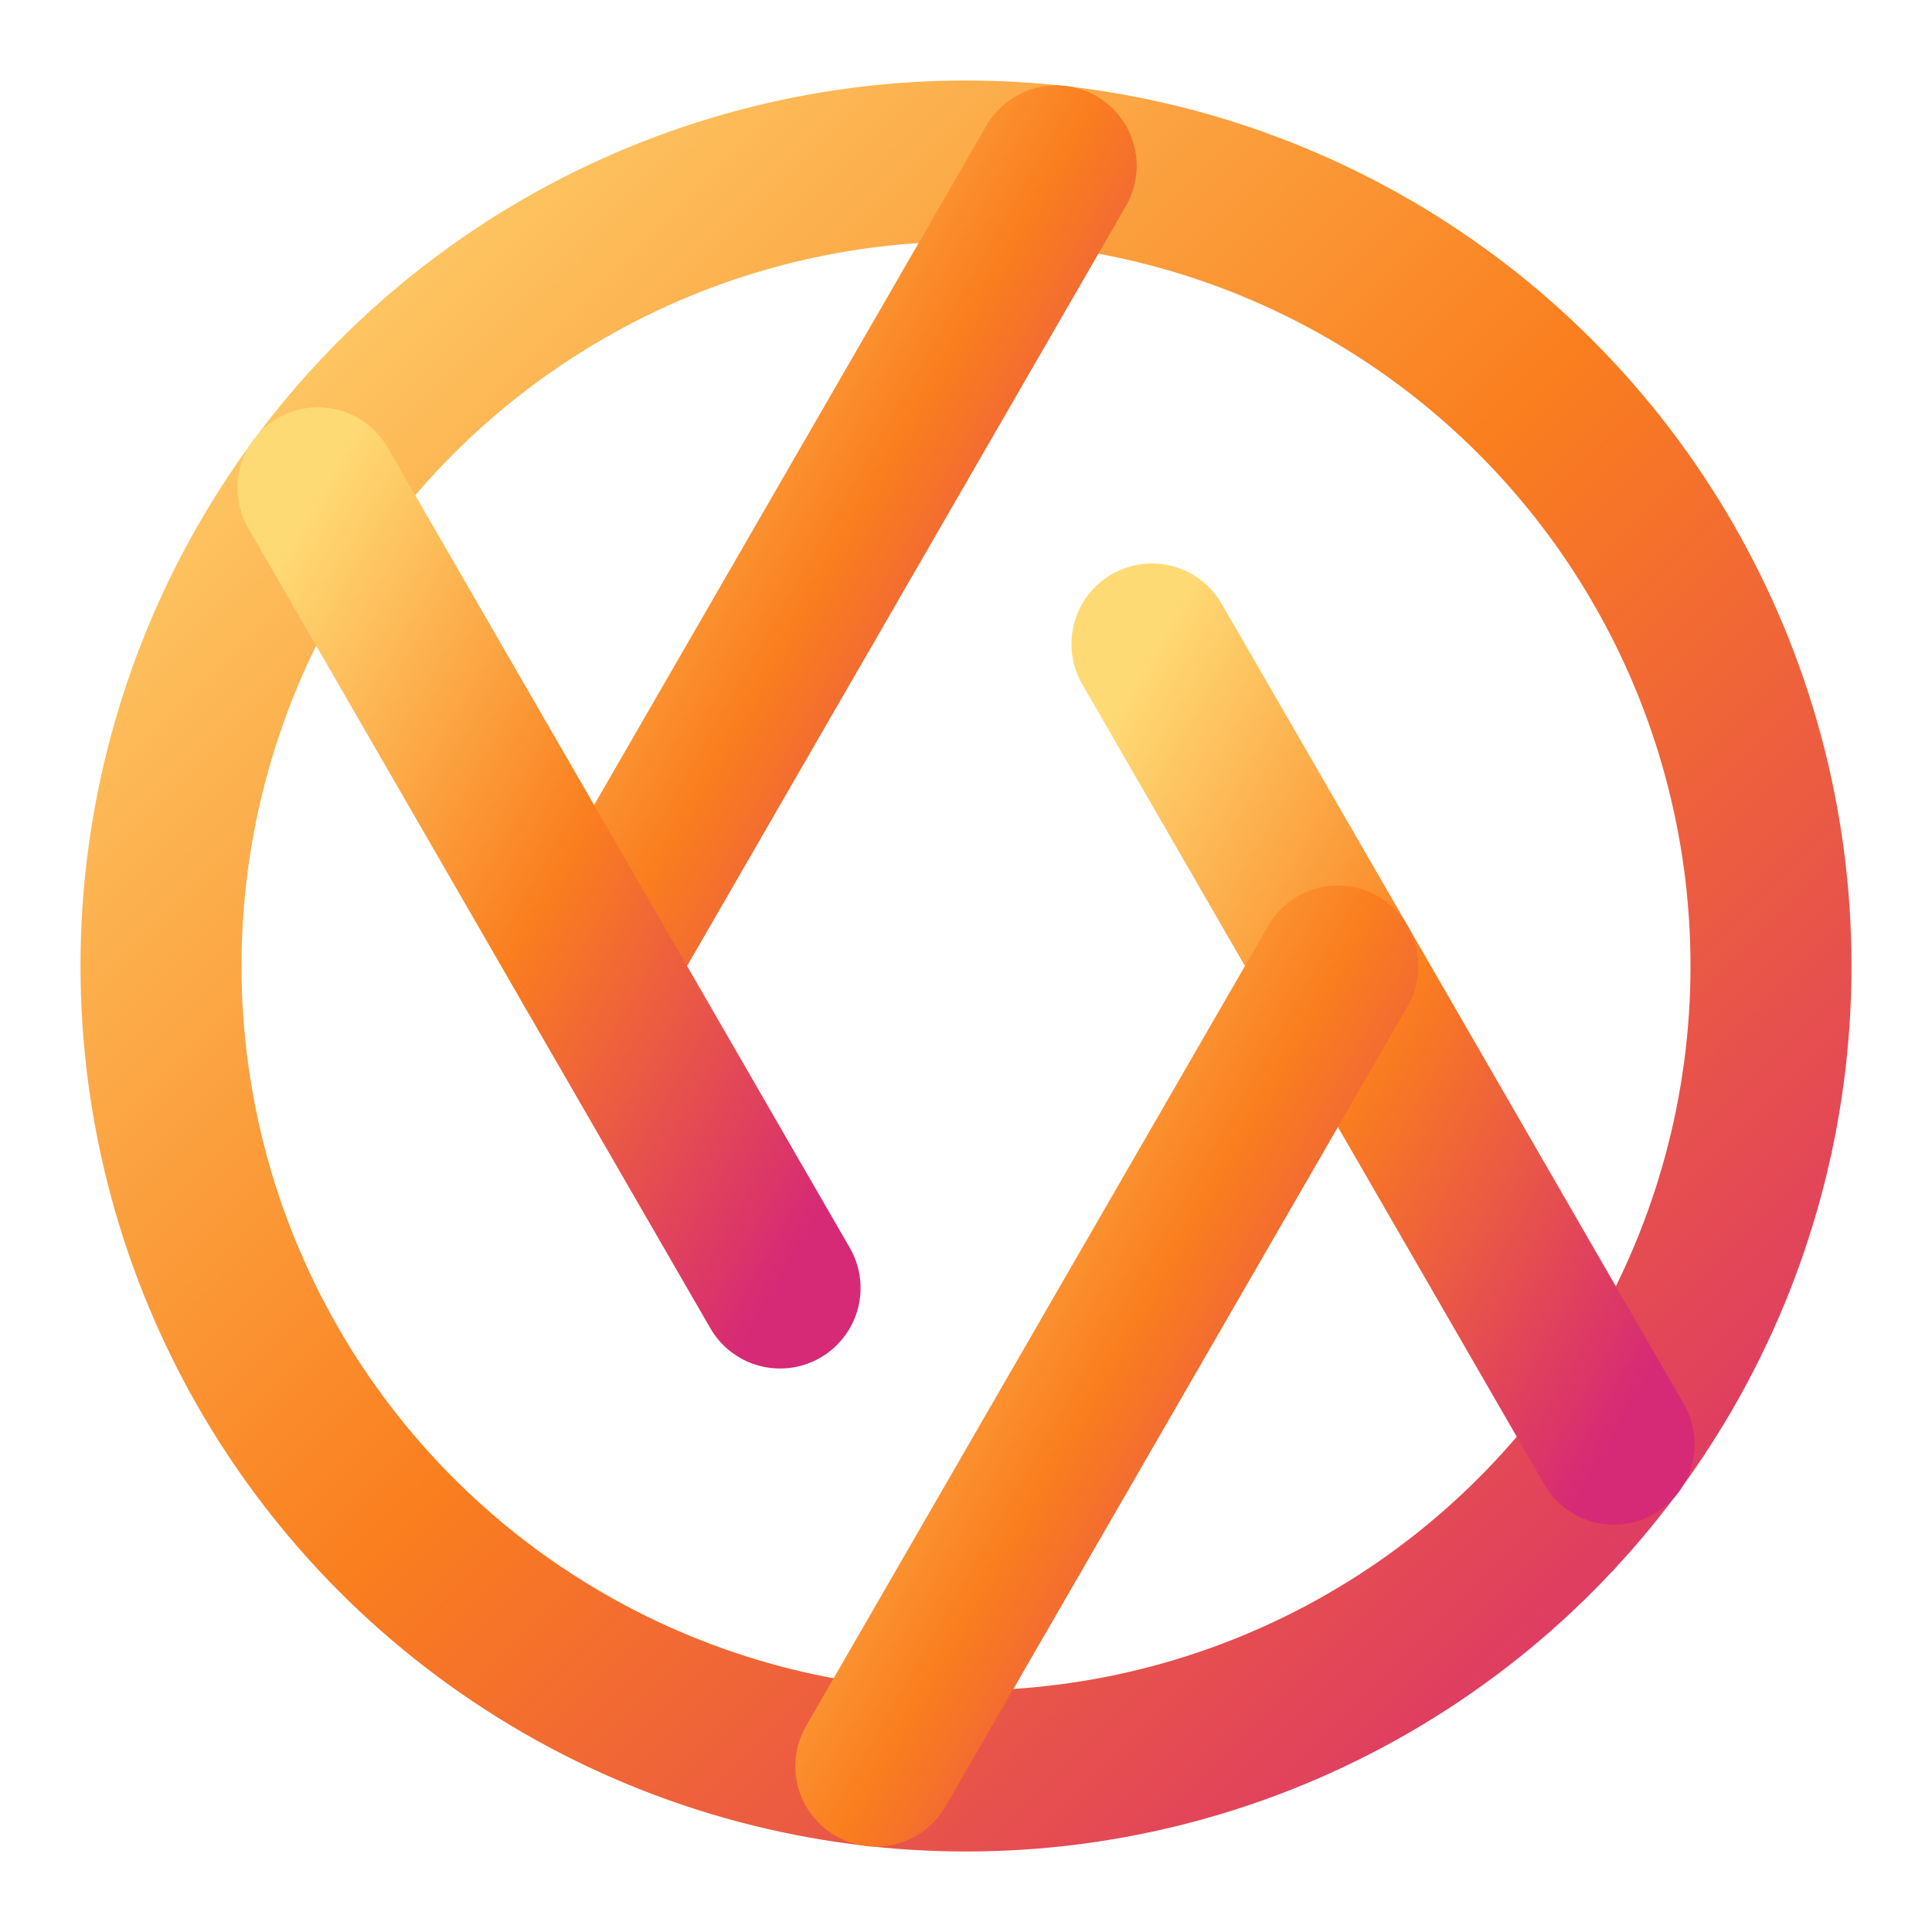 <svg xmlns="http://www.w3.org/2000/svg" width="24" height="24" viewBox="0 0 24 24" fill="none" stroke-width="2" stroke-linecap="round" stroke-linejoin="round">
    <defs>
        <linearGradient id="aperture-gradient" x1="0%" y1="0%" x2="100%" y2="100%">
            <stop offset="0%" style="stop-color:#FEDA75;"/>
            <stop offset="50%" style="stop-color:#FA7E1E;"/>
            <stop offset="100%" style="stop-color:#D62976;"/>
        </linearGradient>
    </defs>
    <circle cx="12" cy="12" r="10" stroke="url(#aperture-gradient)"></circle>
    <line x1="14.31" y1="8" x2="20.05" y2="17.94" stroke="url(#aperture-gradient)"></line>
    <line x1="9.69" y1="8" x2="21.17" y2="8" stroke="url(#aperture-gradient)"></line>
    <line x1="7.38" y1="12" x2="13.12" y2="2.06" stroke="url(#aperture-gradient)"></line>
    <line x1="9.69" y1="16" x2="3.95" y2="6.06" stroke="url(#aperture-gradient)"></line>
    <line x1="14.31" y1="16" x2="2.83" y2="16" stroke="url(#aperture-gradient)"></line>
    <line x1="16.62" y1="12" x2="10.88" y2="21.94" stroke="url(#aperture-gradient)"></line>
</svg>
